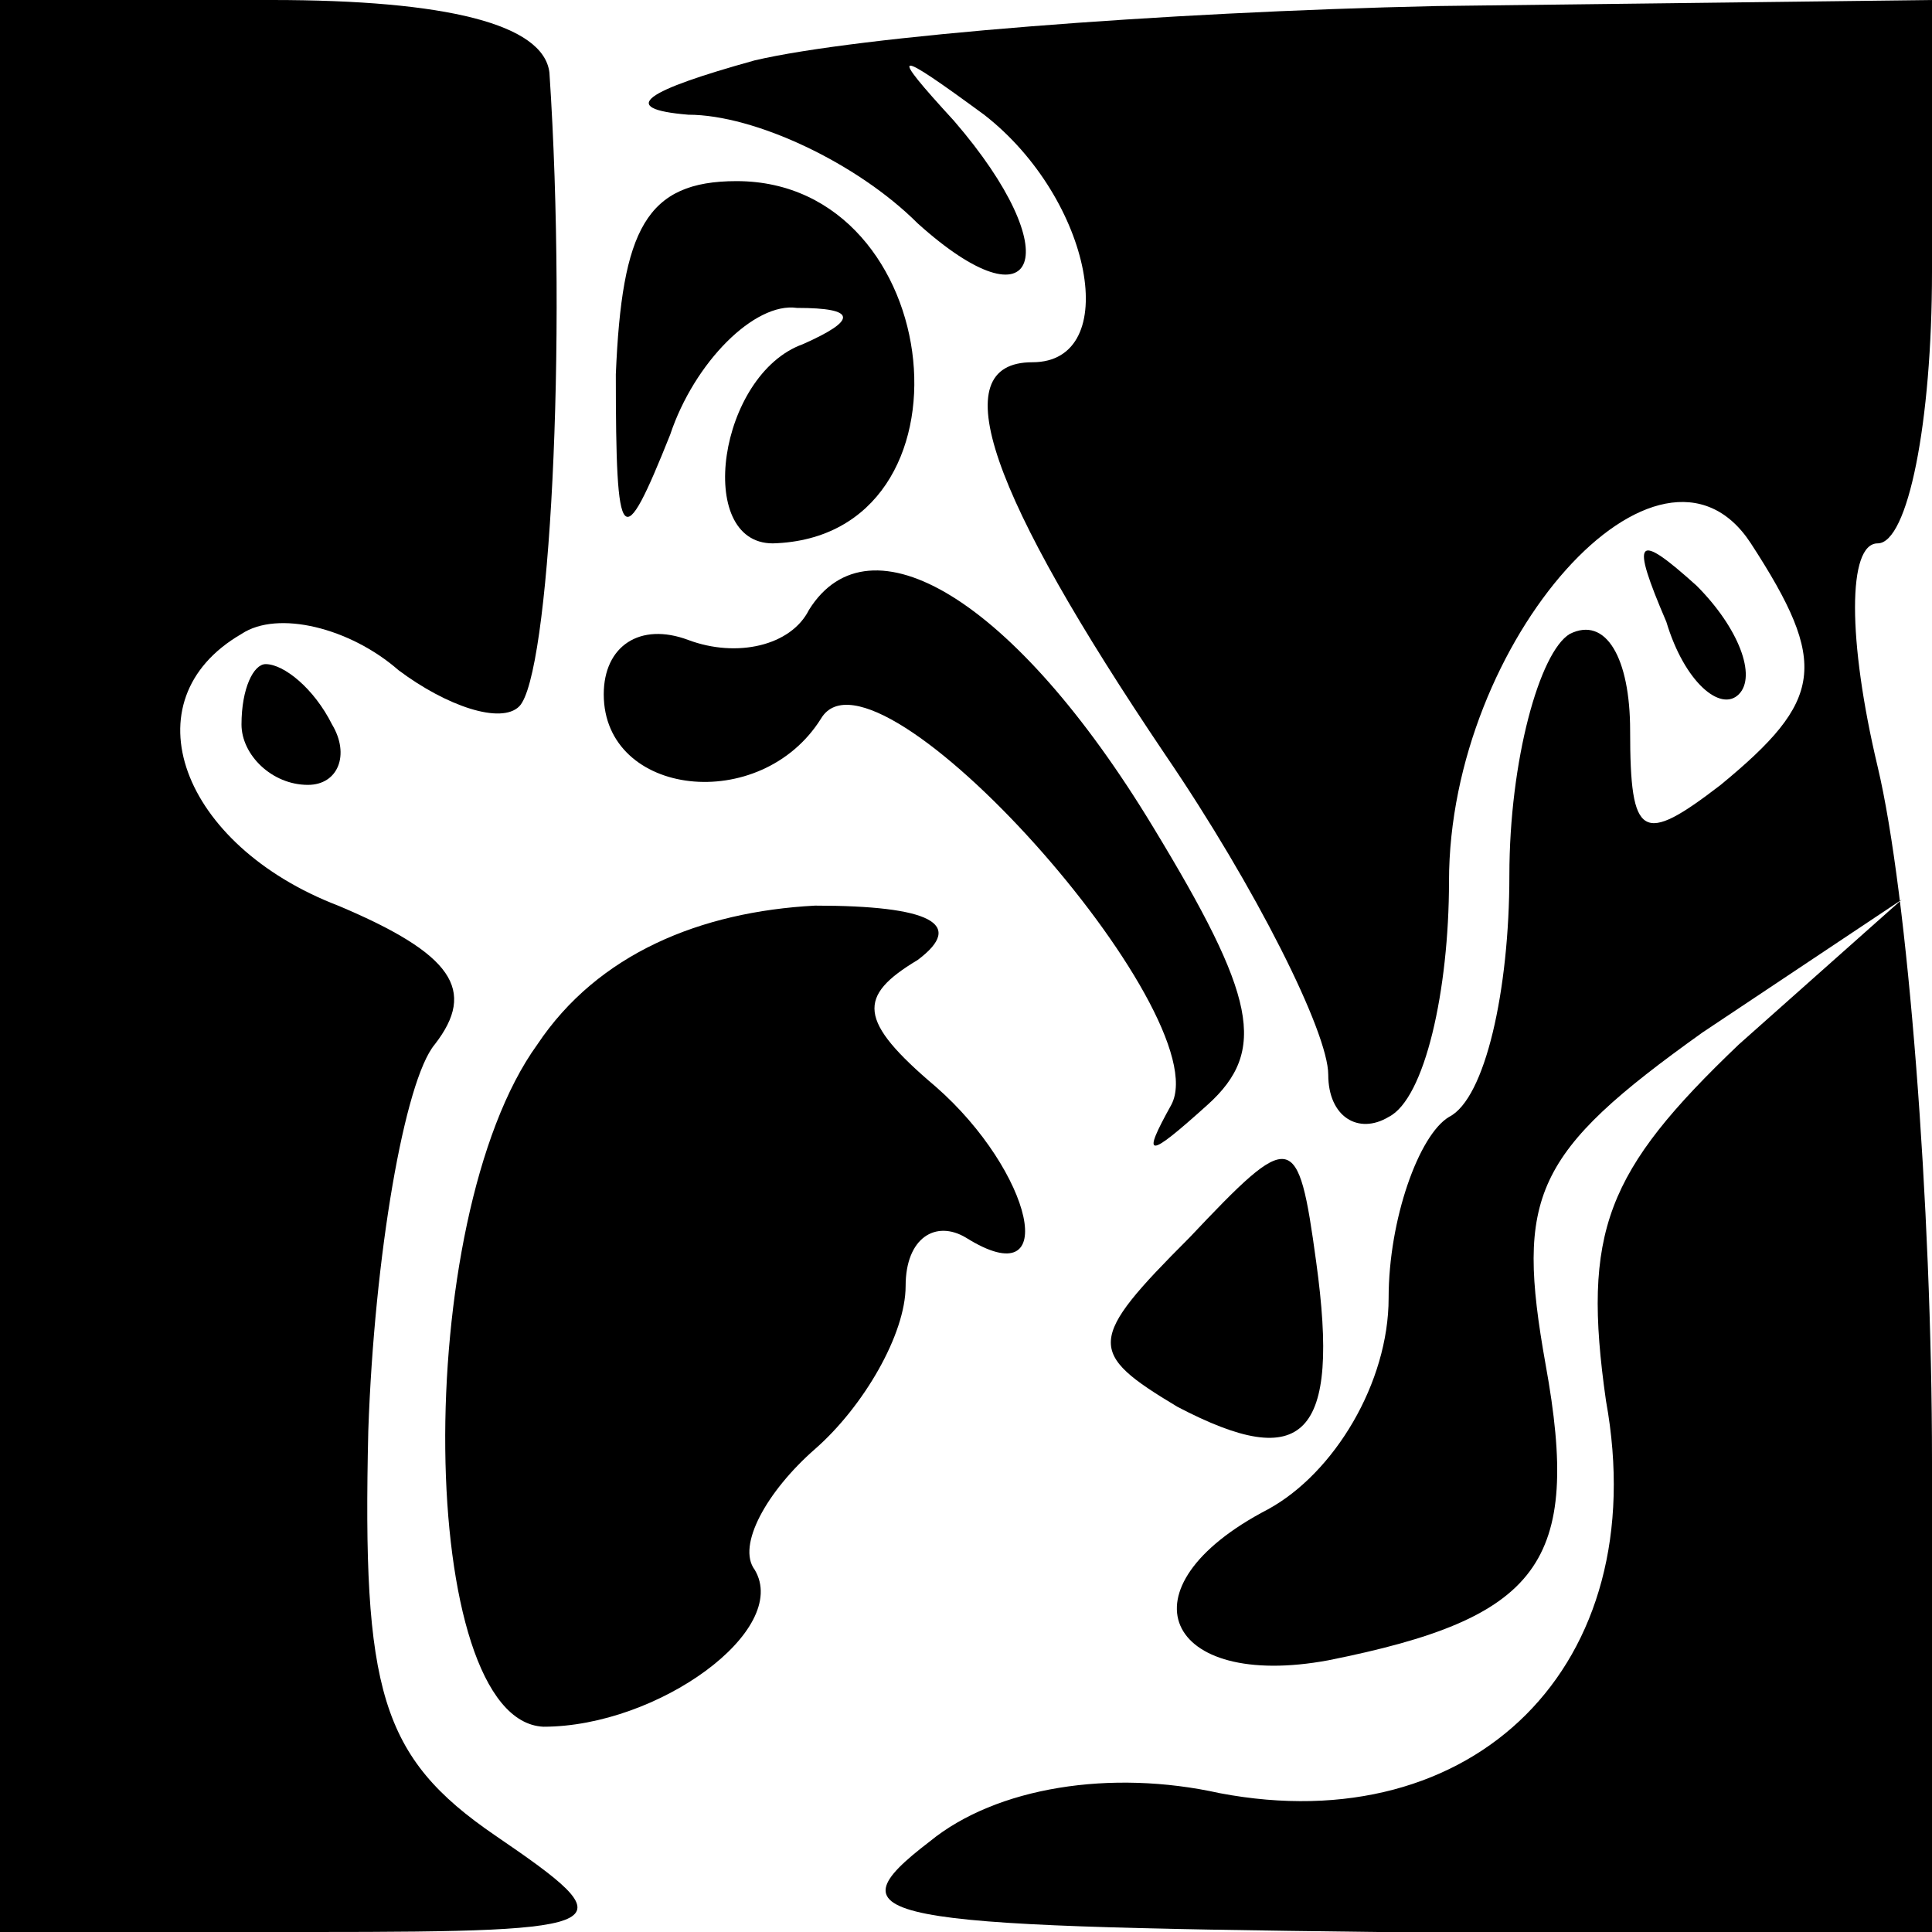 <?xml version="1.0" standalone="no"?>
<!DOCTYPE svg PUBLIC "-//W3C//DTD SVG 20010904//EN"
 "http://www.w3.org/TR/2001/REC-SVG-20010904/DTD/svg10.dtd">
<svg version="1.0" xmlns="http://www.w3.org/2000/svg"
 width="32pt" height="32pt" viewBox="0 0 32 32"
 preserveAspectRatio="xMidYMid meet">
<g transform="translate(0,32) scale(0.1,-0.1)"
fill="#000000" stroke="none">
<path fill="#000000" stroke="none" d="M0 160 l0 -160 52 0 c51 0 52 1 30 16
-19 13 -22 24 -21 67 1 29 6 58 11 64 7 9 3 15 -16 23 -26 10 -35 34 -16 45 6
4 18 1 26 -6 8 -6 17 -9 20 -6 5 5 8 60 5 105 -1 8 -17 12 -46 12 l-45 0 0
-160z"/>
<path fill="#000000" stroke="none" d="M125 310 c-18 -5 -23 -8 -11 -9 11 0
28 -8 38 -18 20 -18 25 -5 6 17 -11 12 -10 12 5 1 18 -14 23 -41 8 -41 -15 0
-7 -22 22 -65 15 -22 27 -46 27 -53 0 -7 5 -10 10 -7 6 3 10 21 10 39 0 40 35
79 50 56 13 -20 12 -26 -5 -40 -13 -10 -15 -9 -15 9 0 12 -4 19 -10 16 -5 -3
-10 -21 -10 -40 0 -19 -4 -37 -10 -40 -5 -3 -10 -17 -10 -30 0 -14 -9 -29 -20
-35 -25 -13 -17 -30 10 -25 35 7 42 16 36 49 -5 28 -2 35 26 55 l33 22 -27
-24 c-22 -21 -26 -31 -22 -59 8 -44 -22 -73 -64 -65 -18 4 -37 1 -48 -8 -17
-13 -9 -14 74 -15 l92 0 0 78 c0 42 -4 94 -9 115 -5 21 -5 37 0 37 5 0 9 20 9
45 l0 45 -82 -1 c-46 -1 -96 -5 -113 -9z"/>
<path fill="#000000" stroke="none" d="M102 258 c0 -29 1 -30 9 -10 4 12 14
22 21 21 10 0 10 -2 1 -6 -14 -5 -18 -33 -5 -33 35 1 29 60 -6 60 -15 0 -19
-8 -20 -32z"/>
<path fill="#000000" stroke="none" d="M134 219 c-3 -6 -12 -8 -20 -5 -8 3
-14 -1 -14 -9 0 -17 26 -20 36 -4 9 15 66 -49 58 -64 -5 -9 -4 -9 6 0 10 9 8
18 -9 46 -23 38 -47 52 -57 36z"/>
<path fill="#000000" stroke="none" d="M276 217 c3 -10 9 -15 12 -12 3 3 0 11
-7 18 -10 9 -11 8 -5 -6z"/>
<path fill="#000000" stroke="none" d="M40 200 c0 -5 5 -10 11 -10 5 0 7 5 4
10 -3 6 -8 10 -11 10 -2 0 -4 -4 -4 -10z"/>
<path fill="#000000" stroke="none" d="M89 147 c-21 -29 -20 -112 1 -113 19 0
41 16 35 26 -3 4 2 13 10 20 8 7 15 19 15 27 0 8 5 11 10 8 16 -10 11 11 -5
25 -13 11 -13 15 -3 21 8 6 2 9 -17 9 -19 -1 -36 -8 -46 -23z"/>
<path fill="#000000" stroke="none" d="M197 115 c-17 -17 -17 -19 -2 -28 21
-11 27 -5 23 24 -3 22 -4 22 -21 4z"/>
</g>
</svg>
